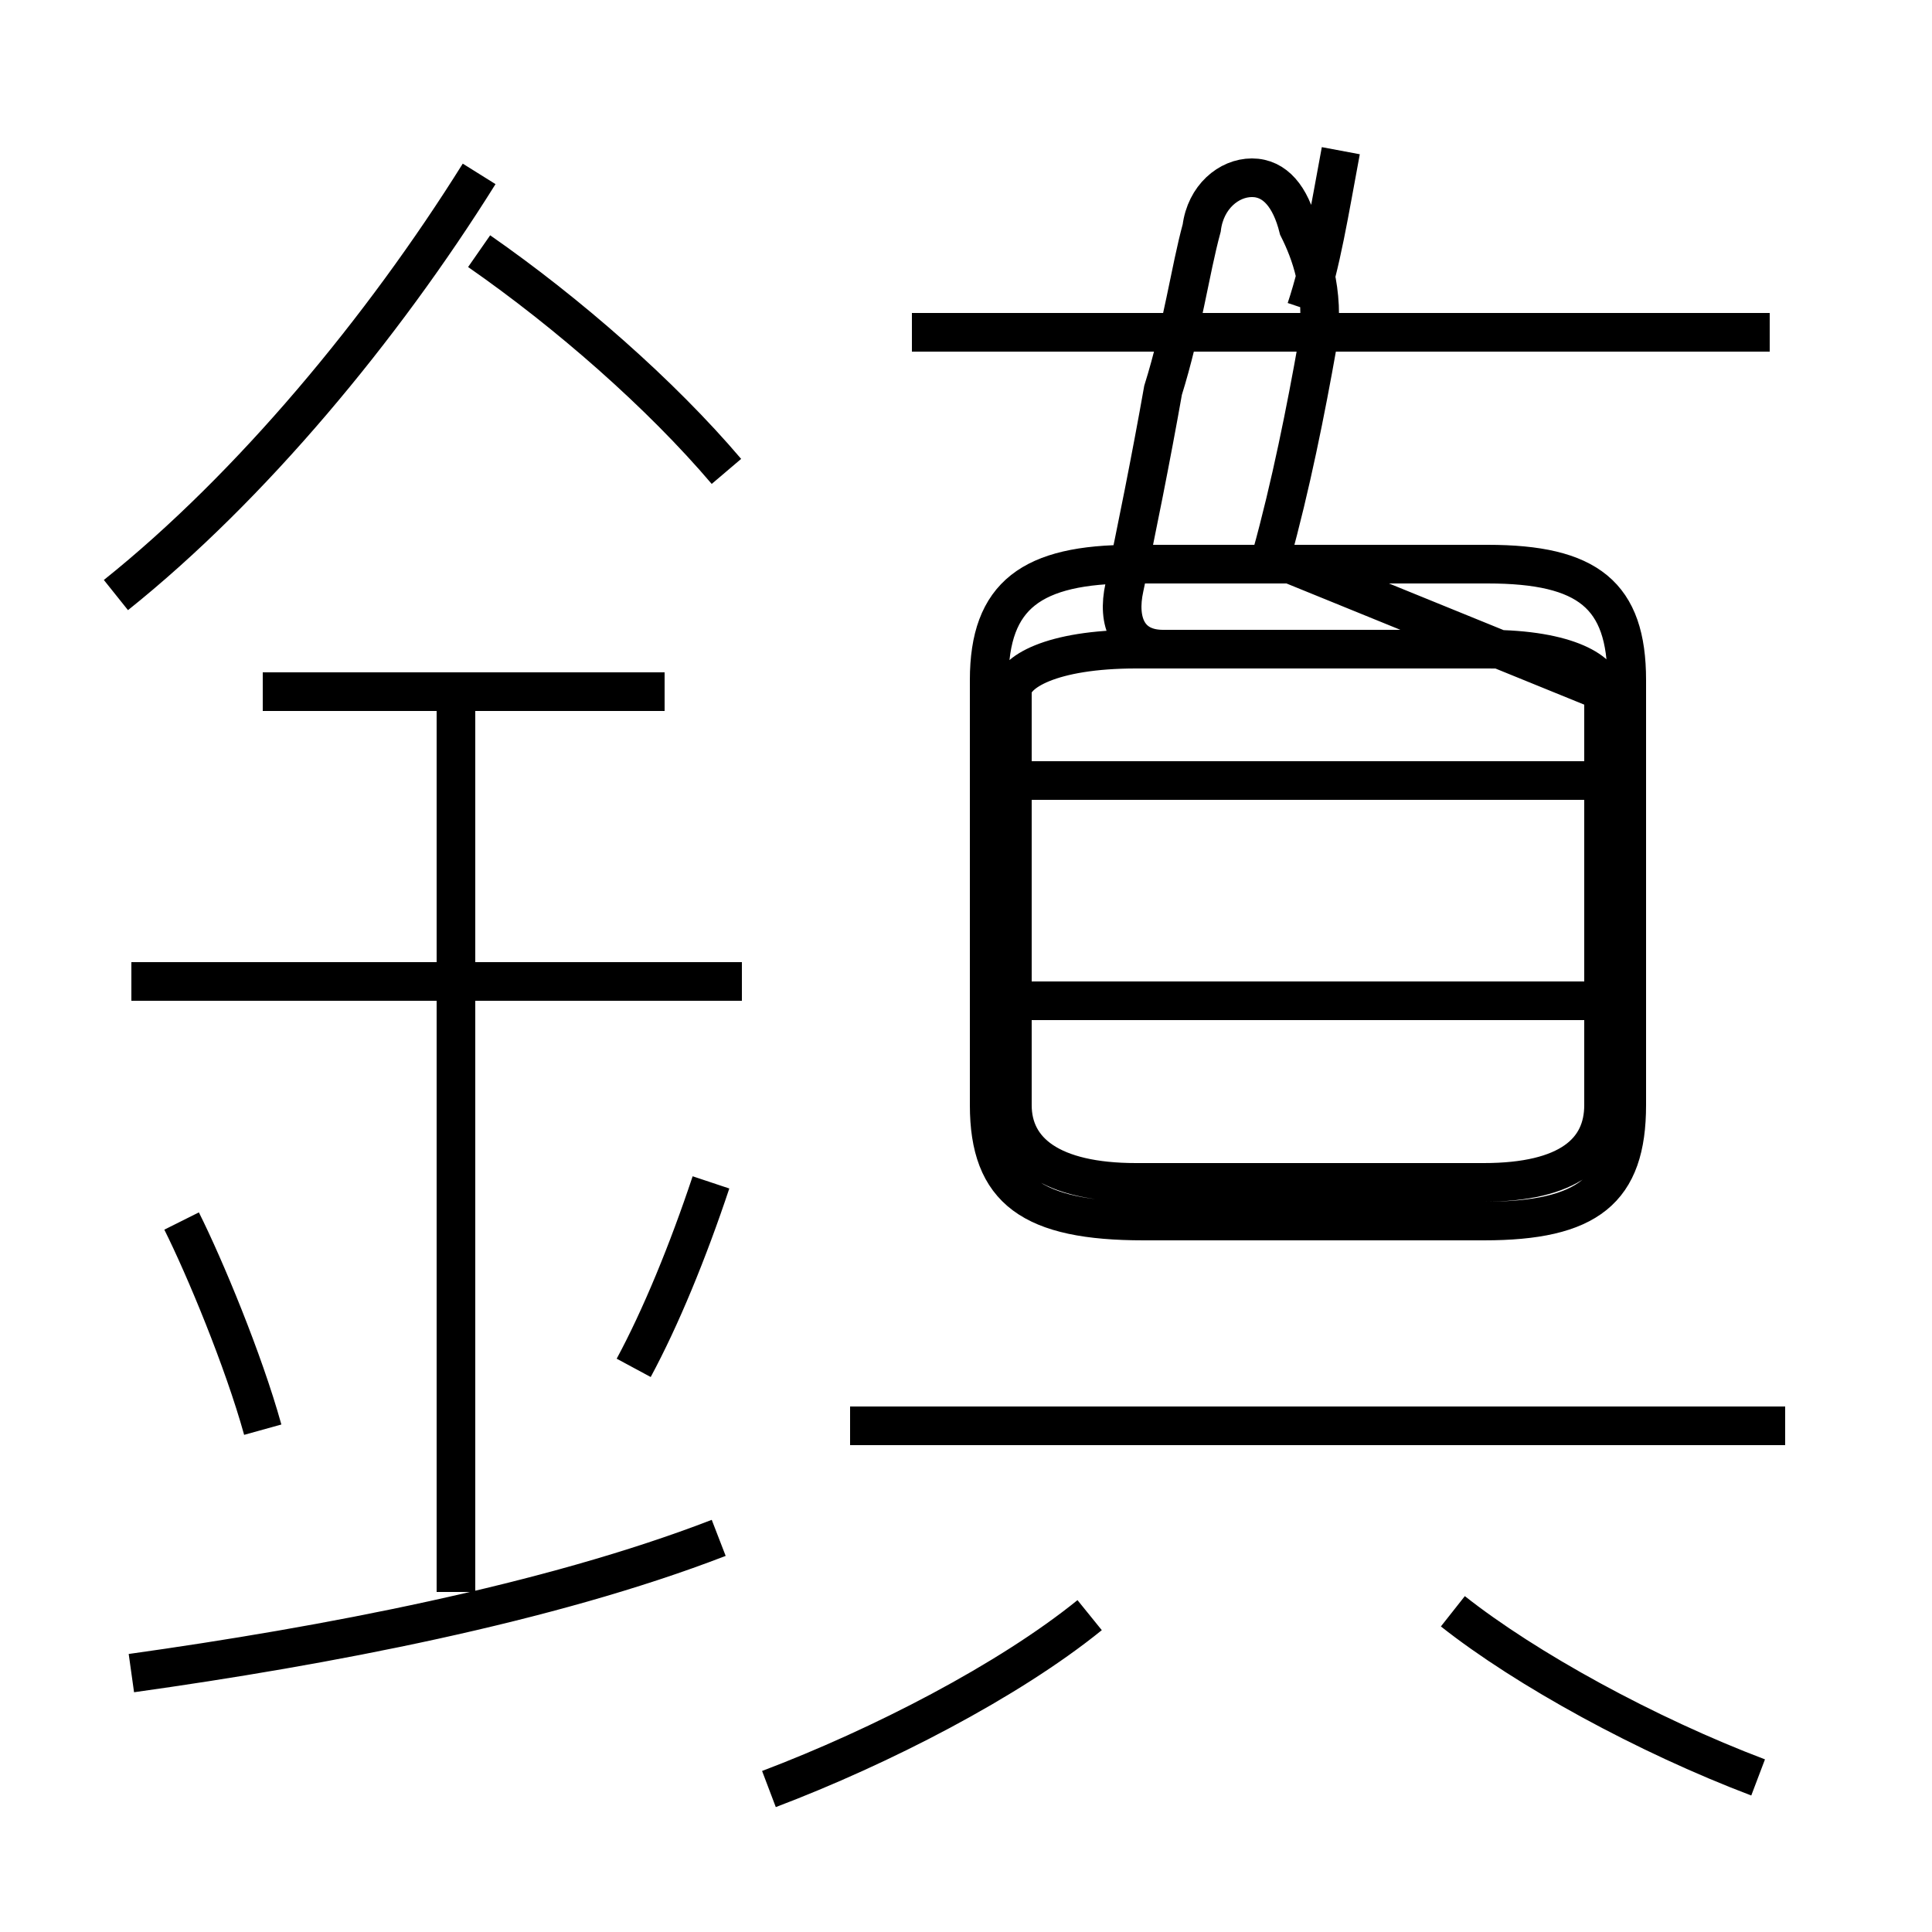 <?xml version='1.0' encoding='utf8'?>
<svg viewBox="0.0 -6.0 50.0 50.0" version="1.1" xmlns="http://www.w3.org/2000/svg">
<rect x="0.0" y="-6.0" width="50.0" height="50.0" fill="#808080" stroke="none"/>
<rect x="-1000" y="-1000" width="2000" height="2000" stroke="white" fill="white"/>
<g style="fill:white;stroke:#000000;  stroke-width:1">
<path d="M 29.6 -12.4 L 38.4 -12.4 C 41.1 -12.4 42.1 -13.2 42.1 -15.4 L 42.1 -26.4 C 42.1 -28.6 41.1 -29.4 38.5 -29.4 L 29.3 -29.4 C 26.7 -29.4 25.6 -28.6 25.6 -26.4 L 25.6 -15.4 C 25.6 -13.2 26.7 -12.4 29.6 -12.4 Z M 3.4 -0.7 C 8.4 -1.4 14.2 -2.5 18.6 -4.2 M 6.8 -7.0 C 6.3 -8.8 5.3 -11.2 4.7 -12.4 M 11.8 -2.8 L 11.8 -26.1 M 19.9 2.3 C 22.8 1.2 26.1 -0.5 28.2 -2.2 M 16.4 -8.6 C 17.1 -9.9 17.8 -11.6 18.4 -13.4 M 19.2 -18.6 L 3.4 -18.6 M 17.2 -26.1 L 6.8 -26.1 M 45.5 2.0 C 42.6 0.9 39.5 -0.8 37.6 -2.3 M 46.2 -7.1 L 22.0 -7.1 M 3.0 -28.6 C 6.5 -31.4 9.9 -35.5 12.4 -39.5 M 41.5 -18.1 L 26.1 -18.1 M 18.8 -31.8 C 17.1 -33.8 14.7 -35.9 12.4 -37.5 M 41.5 -23.8 L 26.1 -23.8 M 32.9 -29.6 C 33.4 -31.4 33.8 -33.4 34.1 -35.1 C 34.3 -36.5 33.9 -37.5 33.6 -38.1 C 33.4 -38.9 33.0 -39.4 32.4 -39.4 C 31.8 -39.4 31.2 -38.9 31.1 -38.1 C 30.8 -37.0 30.6 -35.5 30.1 -33.9 C 29.8 -32.2 29.4 -30.2 29.1 -28.8 C 28.9 -27.9 29.2 -27.2 30.1 -27.2 L 38.5 -27.2 C 40.6 -27.2 41.5 -26.6 41.5 -26.1 L 41.5 -15.4 C 41.5 -14.2 40.6 -13.4 38.4 -13.4 L 29.4 -13.4 C 27.2 -13.4 26.2 -14.2 26.2 -15.4 L 26.2 -26.1 C 26.2 -26.6 27.2 -27.2 29.4 -27.2 L 38.5 -27.2 C 40.6 -27.2 41.5 -26.6 41.5 -26.1 Z M 45.8 -35.4 L 23.6 -35.4 M 33.8 -36.0 C 34.2 -37.2 34.4 -38.5 34.7 -40.1" transform="translate(0.0, 38.0)" />
</g>
</svg>